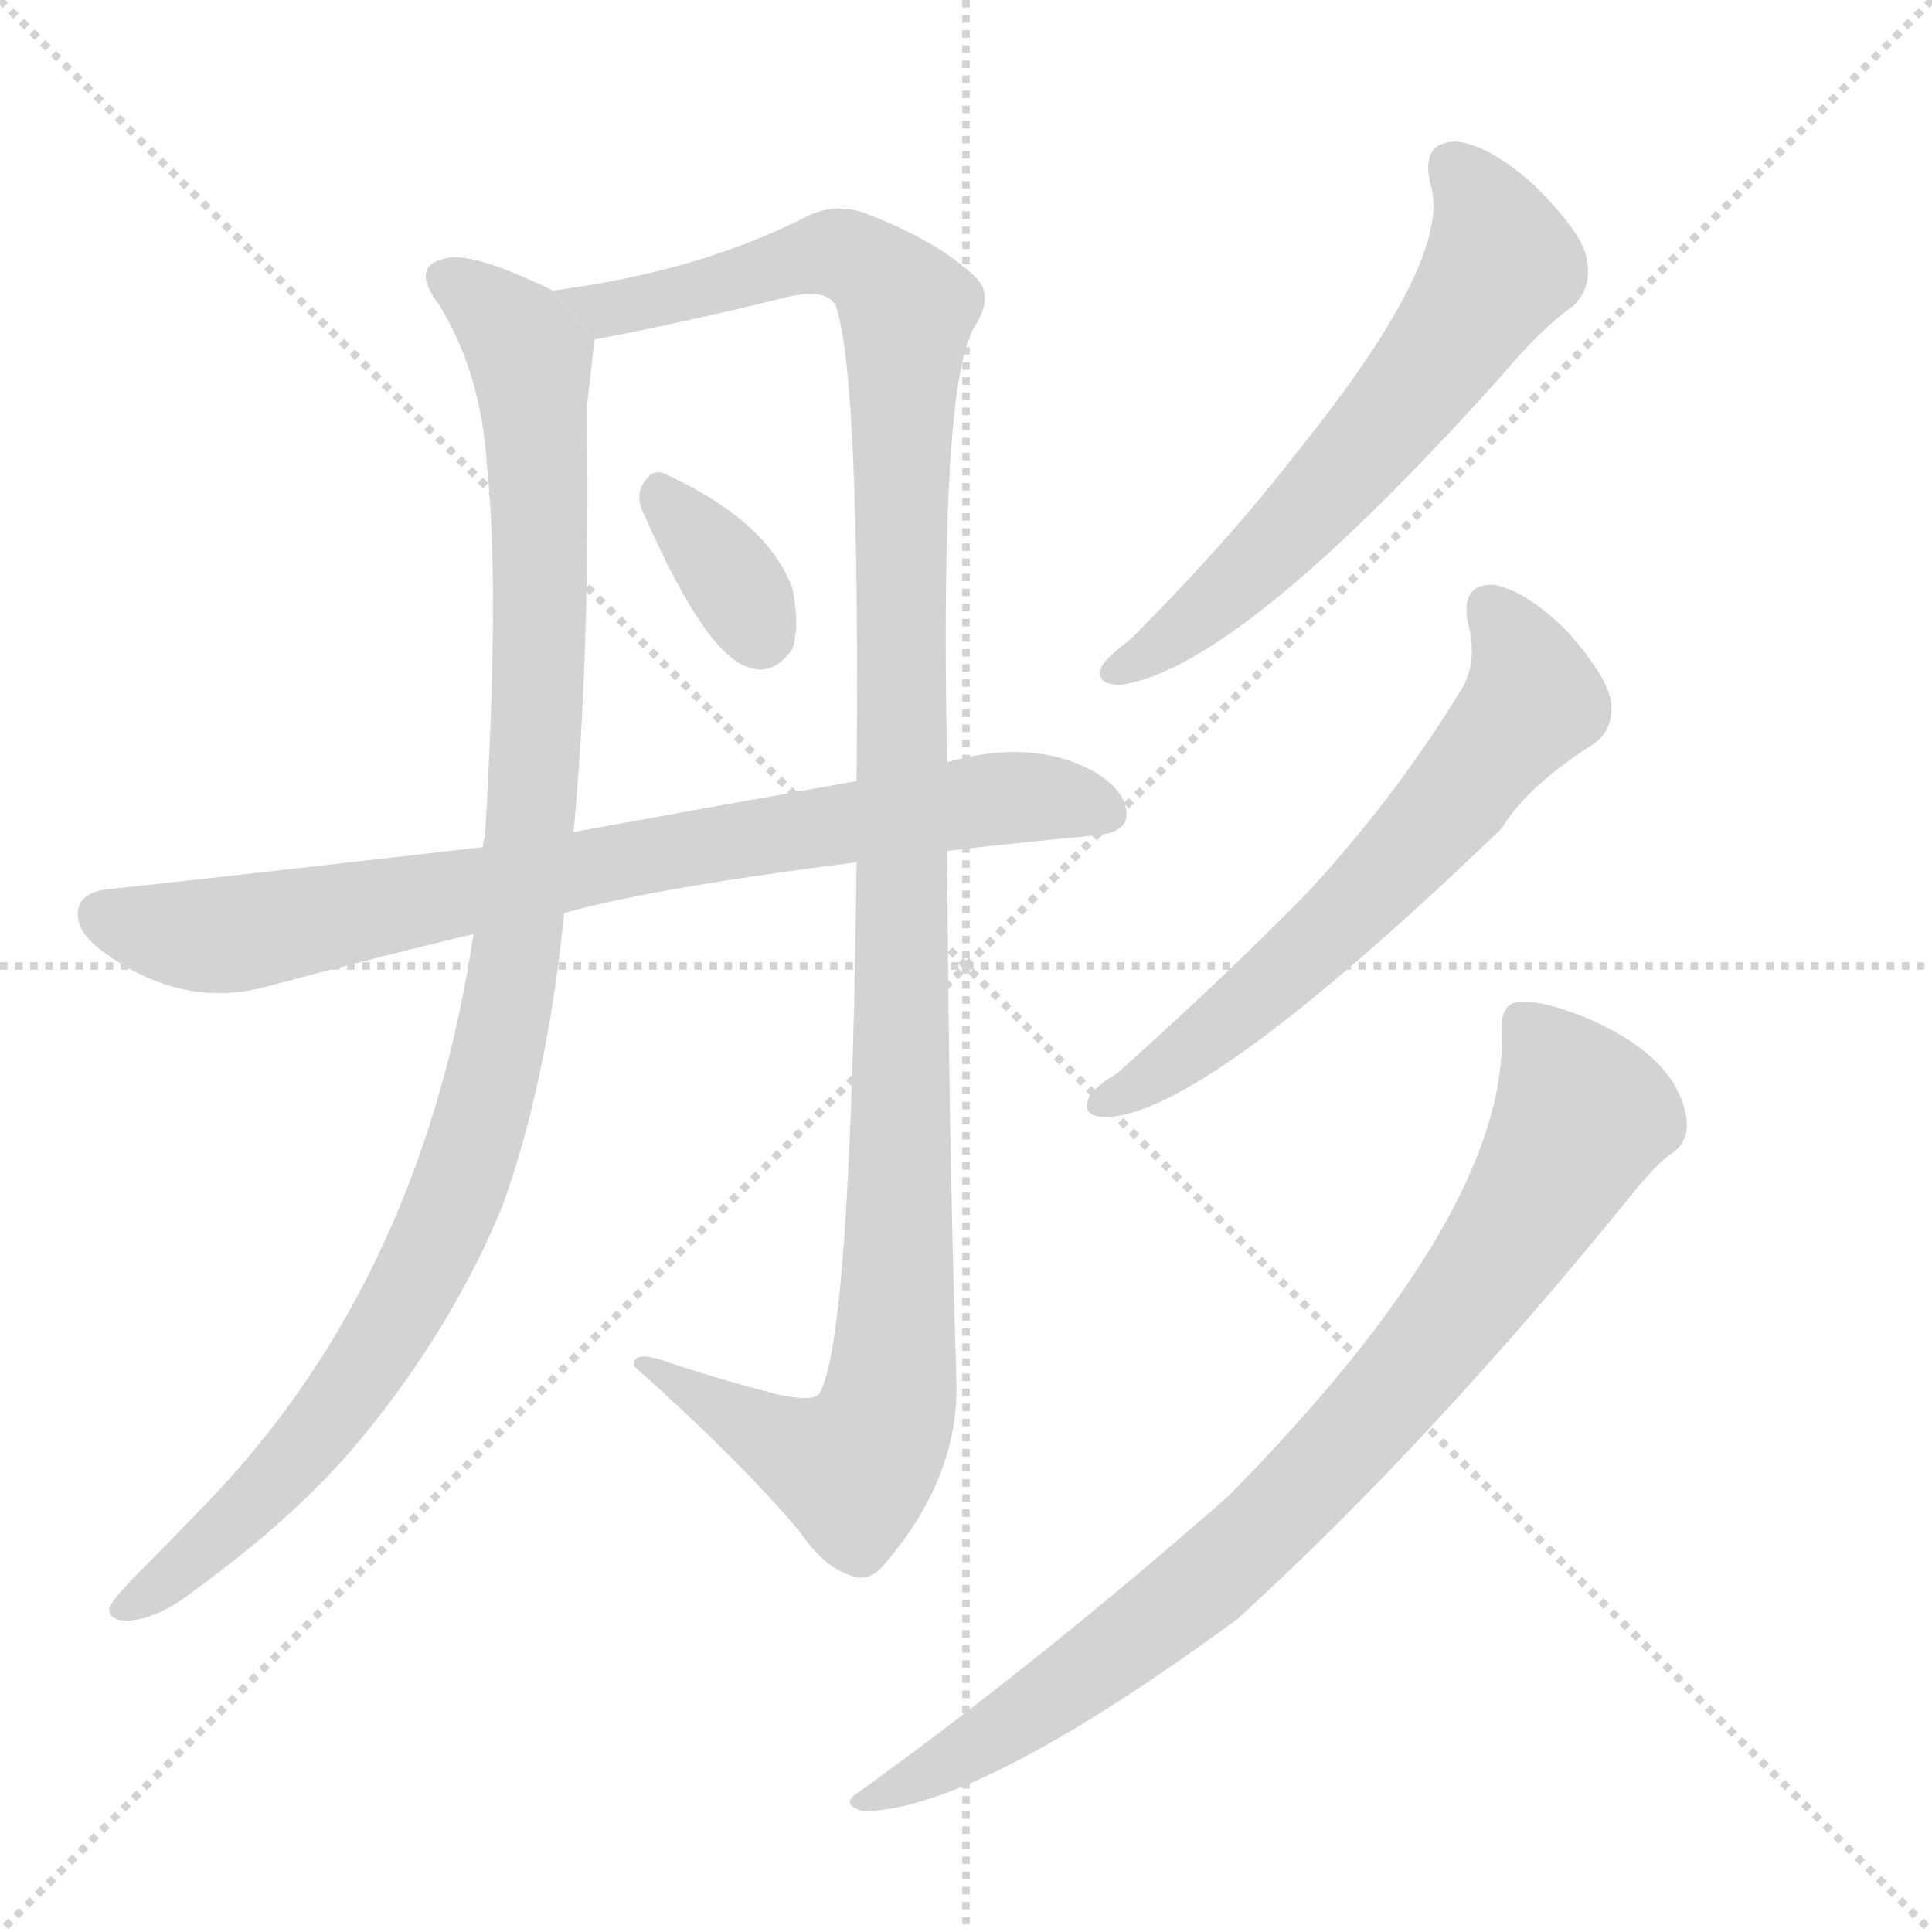 <svg version="1.1" viewBox="0 0 1024 1024" xmlns="http://www.w3.org/2000/svg">
  <g stroke="lightgray" stroke-dasharray="1,1" stroke-width="1" transform="scale(4, 4)">
    <line x1="0" y1="0" x2="256" y2="256"></line>
    <line x1="256" y1="0" x2="0" y2="256"></line>
    <line x1="128" y1="0" x2="128" y2="256"></line>
    <line x1="0" y1="128" x2="256" y2="128"></line>
  </g>
  <g transform="scale(1, -1) translate(0, -900)">
    <style type="text/css">
      
        @keyframes keyframes0 {
          from {
            stroke: blue;
            stroke-dashoffset: 1048;
            stroke-width: 128;
          }
          77% {
            animation-timing-function: step-end;
            stroke: blue;
            stroke-dashoffset: 0;
            stroke-width: 128;
          }
          to {
            stroke: black;
            stroke-width: 1024;
          }
        }
        #make-me-a-hanzi-animation-0 {
          animation: keyframes0 1.103s both;
          animation-delay: 0s;
          animation-timing-function: linear;
        }
      
        @keyframes keyframes1 {
          from {
            stroke: blue;
            stroke-dashoffset: 1191;
            stroke-width: 128;
          }
          79% {
            animation-timing-function: step-end;
            stroke: blue;
            stroke-dashoffset: 0;
            stroke-width: 128;
          }
          to {
            stroke: black;
            stroke-width: 1024;
          }
        }
        #make-me-a-hanzi-animation-1 {
          animation: keyframes1 1.219s both;
          animation-delay: 1.103s;
          animation-timing-function: linear;
        }
      
        @keyframes keyframes2 {
          from {
            stroke: blue;
            stroke-dashoffset: 346;
            stroke-width: 128;
          }
          53% {
            animation-timing-function: step-end;
            stroke: blue;
            stroke-dashoffset: 0;
            stroke-width: 128;
          }
          to {
            stroke: black;
            stroke-width: 1024;
          }
        }
        #make-me-a-hanzi-animation-2 {
          animation: keyframes2 0.532s both;
          animation-delay: 2.322s;
          animation-timing-function: linear;
        }
      
        @keyframes keyframes3 {
          from {
            stroke: blue;
            stroke-dashoffset: 795;
            stroke-width: 128;
          }
          72% {
            animation-timing-function: step-end;
            stroke: blue;
            stroke-dashoffset: 0;
            stroke-width: 128;
          }
          to {
            stroke: black;
            stroke-width: 1024;
          }
        }
        #make-me-a-hanzi-animation-3 {
          animation: keyframes3 0.897s both;
          animation-delay: 2.854s;
          animation-timing-function: linear;
        }
      
        @keyframes keyframes4 {
          from {
            stroke: blue;
            stroke-dashoffset: 613;
            stroke-width: 128;
          }
          67% {
            animation-timing-function: step-end;
            stroke: blue;
            stroke-dashoffset: 0;
            stroke-width: 128;
          }
          to {
            stroke: black;
            stroke-width: 1024;
          }
        }
        #make-me-a-hanzi-animation-4 {
          animation: keyframes4 0.749s both;
          animation-delay: 3.751s;
          animation-timing-function: linear;
        }
      
        @keyframes keyframes5 {
          from {
            stroke: blue;
            stroke-dashoffset: 624;
            stroke-width: 128;
          }
          67% {
            animation-timing-function: step-end;
            stroke: blue;
            stroke-dashoffset: 0;
            stroke-width: 128;
          }
          to {
            stroke: black;
            stroke-width: 1024;
          }
        }
        #make-me-a-hanzi-animation-5 {
          animation: keyframes5 0.758s both;
          animation-delay: 4.5s;
          animation-timing-function: linear;
        }
      
        @keyframes keyframes6 {
          from {
            stroke: blue;
            stroke-dashoffset: 846;
            stroke-width: 128;
          }
          73% {
            animation-timing-function: step-end;
            stroke: blue;
            stroke-dashoffset: 0;
            stroke-width: 128;
          }
          to {
            stroke: black;
            stroke-width: 1024;
          }
        }
        #make-me-a-hanzi-animation-6 {
          animation: keyframes6 0.938s both;
          animation-delay: 5.257s;
          animation-timing-function: linear;
        }
      
    </style>
    
      <path d="M 293 746 Q 250 767 236 763 Q 217 759 233 738 Q 255 702 258 654 Q 265 590 257 456 Q 256 455 256 451 L 251 405 Q 224 225 114 108 Q 93 86 74 67 Q 61 54 58 48 Q 57 41 68 41 Q 84 42 103 57 Q 158 97 191 137 Q 239 195 266 260 Q 290 326 299 416 L 304 459 Q 313 555 311 684 Q 314 709 315 720 L 293 746 Z" fill="lightgray"></path>
    
      <path d="M 454 443 Q 451 187 434 161 Q 430 157 412 161 Q 384 168 354 178 Q 335 185 336 176 Q 393 125 424 88 Q 437 69 451 65 Q 460 61 468 70 Q 508 116 507 167 Q 503 285 502 449 L 502 496 Q 498 694 516 726 Q 528 744 516 754 Q 497 772 461 786 Q 445 793 429 786 Q 371 756 293 746 L 315 720 Q 367 730 419 743 Q 438 747 443 738 Q 456 699 454 486 L 454 443 Z" fill="lightgray"></path>
    
      <path d="M 342 626 Q 375 551 398 546 Q 410 542 420 556 Q 424 568 420 588 Q 407 624 352 649 Q 345 652 340 642 Q 337 635 342 626 Z" fill="lightgray"></path>
    
      <path d="M 299 416 Q 344 429 454 443 L 502 449 Q 536 453 578 457 Q 596 458 597 467 Q 598 480 580 491 Q 547 509 502 496 L 454 486 Q 364 470 304 459 L 256 451 Q 90 432 60 429 Q 45 428 42 420 Q 38 408 54 396 Q 96 365 141 377 Q 201 393 251 405 L 299 416 Z" fill="lightgray"></path>
    
      <path d="M 758 803 Q 771 764 688 661 Q 651 613 599 561 Q 587 552 584 547 Q 580 537 594 537 Q 657 546 796 701 Q 817 726 834 738 Q 844 748 841 762 Q 840 775 814 801 Q 790 823 772 825 Q 753 825 758 803 Z" fill="lightgray"></path>
    
      <path d="M 778 570 Q 784 548 773 532 Q 739 477 694 428 Q 649 382 592 331 Q 580 324 577 318 Q 573 308 586 308 Q 637 308 796 461 Q 809 483 845 506 Q 855 513 854 527 Q 853 540 831 565 Q 809 587 792 590 Q 774 591 778 570 Z" fill="lightgray"></path>
    
      <path d="M 796 353 Q 799 257 651 107 Q 552 20 455 -50 Q 445 -56 457 -60 Q 517 -60 656 42 Q 758 135 865 267 Q 877 282 885 288 Q 895 294 894 306 Q 890 339 842 360 Q 818 370 805 369 Q 795 368 796 353 Z" fill="lightgray"></path>
    
    
      <clipPath id="make-me-a-hanzi-clip-0">
        <path d="M 293 746 Q 250 767 236 763 Q 217 759 233 738 Q 255 702 258 654 Q 265 590 257 456 Q 256 455 256 451 L 251 405 Q 224 225 114 108 Q 93 86 74 67 Q 61 54 58 48 Q 57 41 68 41 Q 84 42 103 57 Q 158 97 191 137 Q 239 195 266 260 Q 290 326 299 416 L 304 459 Q 313 555 311 684 Q 314 709 315 720 L 293 746 Z"></path>
      </clipPath>
      <path clip-path="url(#make-me-a-hanzi-clip-0)" d="M 238 750 L 274 723 L 281 709 L 285 658 L 281 454 L 258 315 L 230 239 L 188 167 L 125 94 L 66 48" fill="none" id="make-me-a-hanzi-animation-0" stroke-dasharray="920 1840" stroke-linecap="round"></path>
    
      <clipPath id="make-me-a-hanzi-clip-1">
        <path d="M 454 443 Q 451 187 434 161 Q 430 157 412 161 Q 384 168 354 178 Q 335 185 336 176 Q 393 125 424 88 Q 437 69 451 65 Q 460 61 468 70 Q 508 116 507 167 Q 503 285 502 449 L 502 496 Q 498 694 516 726 Q 528 744 516 754 Q 497 772 461 786 Q 445 793 429 786 Q 371 756 293 746 L 315 720 Q 367 730 419 743 Q 438 747 443 738 Q 456 699 454 486 L 454 443 Z"></path>
      </clipPath>
      <path clip-path="url(#make-me-a-hanzi-clip-1)" d="M 302 746 L 322 736 L 445 766 L 472 749 L 481 736 L 477 243 L 471 155 L 452 122 L 407 138 L 345 173" fill="none" id="make-me-a-hanzi-animation-1" stroke-dasharray="1063 2126" stroke-linecap="round"></path>
    
      <clipPath id="make-me-a-hanzi-clip-2">
        <path d="M 342 626 Q 375 551 398 546 Q 410 542 420 556 Q 424 568 420 588 Q 407 624 352 649 Q 345 652 340 642 Q 337 635 342 626 Z"></path>
      </clipPath>
      <path clip-path="url(#make-me-a-hanzi-clip-2)" d="M 351 637 L 384 599 L 403 564" fill="none" id="make-me-a-hanzi-animation-2" stroke-dasharray="218 436" stroke-linecap="round"></path>
    
      <clipPath id="make-me-a-hanzi-clip-3">
        <path d="M 299 416 Q 344 429 454 443 L 502 449 Q 536 453 578 457 Q 596 458 597 467 Q 598 480 580 491 Q 547 509 502 496 L 454 486 Q 364 470 304 459 L 256 451 Q 90 432 60 429 Q 45 428 42 420 Q 38 408 54 396 Q 96 365 141 377 Q 201 393 251 405 L 299 416 Z"></path>
      </clipPath>
      <path clip-path="url(#make-me-a-hanzi-clip-3)" d="M 54 415 L 118 404 L 501 473 L 542 478 L 585 470" fill="none" id="make-me-a-hanzi-animation-3" stroke-dasharray="667 1334" stroke-linecap="round"></path>
    
      <clipPath id="make-me-a-hanzi-clip-4">
        <path d="M 758 803 Q 771 764 688 661 Q 651 613 599 561 Q 587 552 584 547 Q 580 537 594 537 Q 657 546 796 701 Q 817 726 834 738 Q 844 748 841 762 Q 840 775 814 801 Q 790 823 772 825 Q 753 825 758 803 Z"></path>
      </clipPath>
      <path clip-path="url(#make-me-a-hanzi-clip-4)" d="M 770 811 L 784 795 L 796 760 L 776 729 L 724 662 L 663 598 L 592 545" fill="none" id="make-me-a-hanzi-animation-4" stroke-dasharray="485 970" stroke-linecap="round"></path>
    
      <clipPath id="make-me-a-hanzi-clip-5">
        <path d="M 778 570 Q 784 548 773 532 Q 739 477 694 428 Q 649 382 592 331 Q 580 324 577 318 Q 573 308 586 308 Q 637 308 796 461 Q 809 483 845 506 Q 855 513 854 527 Q 853 540 831 565 Q 809 587 792 590 Q 774 591 778 570 Z"></path>
      </clipPath>
      <path clip-path="url(#make-me-a-hanzi-clip-5)" d="M 790 577 L 807 552 L 813 529 L 721 421 L 632 344 L 585 316" fill="none" id="make-me-a-hanzi-animation-5" stroke-dasharray="496 992" stroke-linecap="round"></path>
    
      <clipPath id="make-me-a-hanzi-clip-6">
        <path d="M 796 353 Q 799 257 651 107 Q 552 20 455 -50 Q 445 -56 457 -60 Q 517 -60 656 42 Q 758 135 865 267 Q 877 282 885 288 Q 895 294 894 306 Q 890 339 842 360 Q 818 370 805 369 Q 795 368 796 353 Z"></path>
      </clipPath>
      <path clip-path="url(#make-me-a-hanzi-clip-6)" d="M 807 357 L 839 309 L 802 244 L 744 169 L 632 55 L 533 -15 L 461 -54" fill="none" id="make-me-a-hanzi-animation-6" stroke-dasharray="718 1436" stroke-linecap="round"></path>
    
  </g>
</svg>